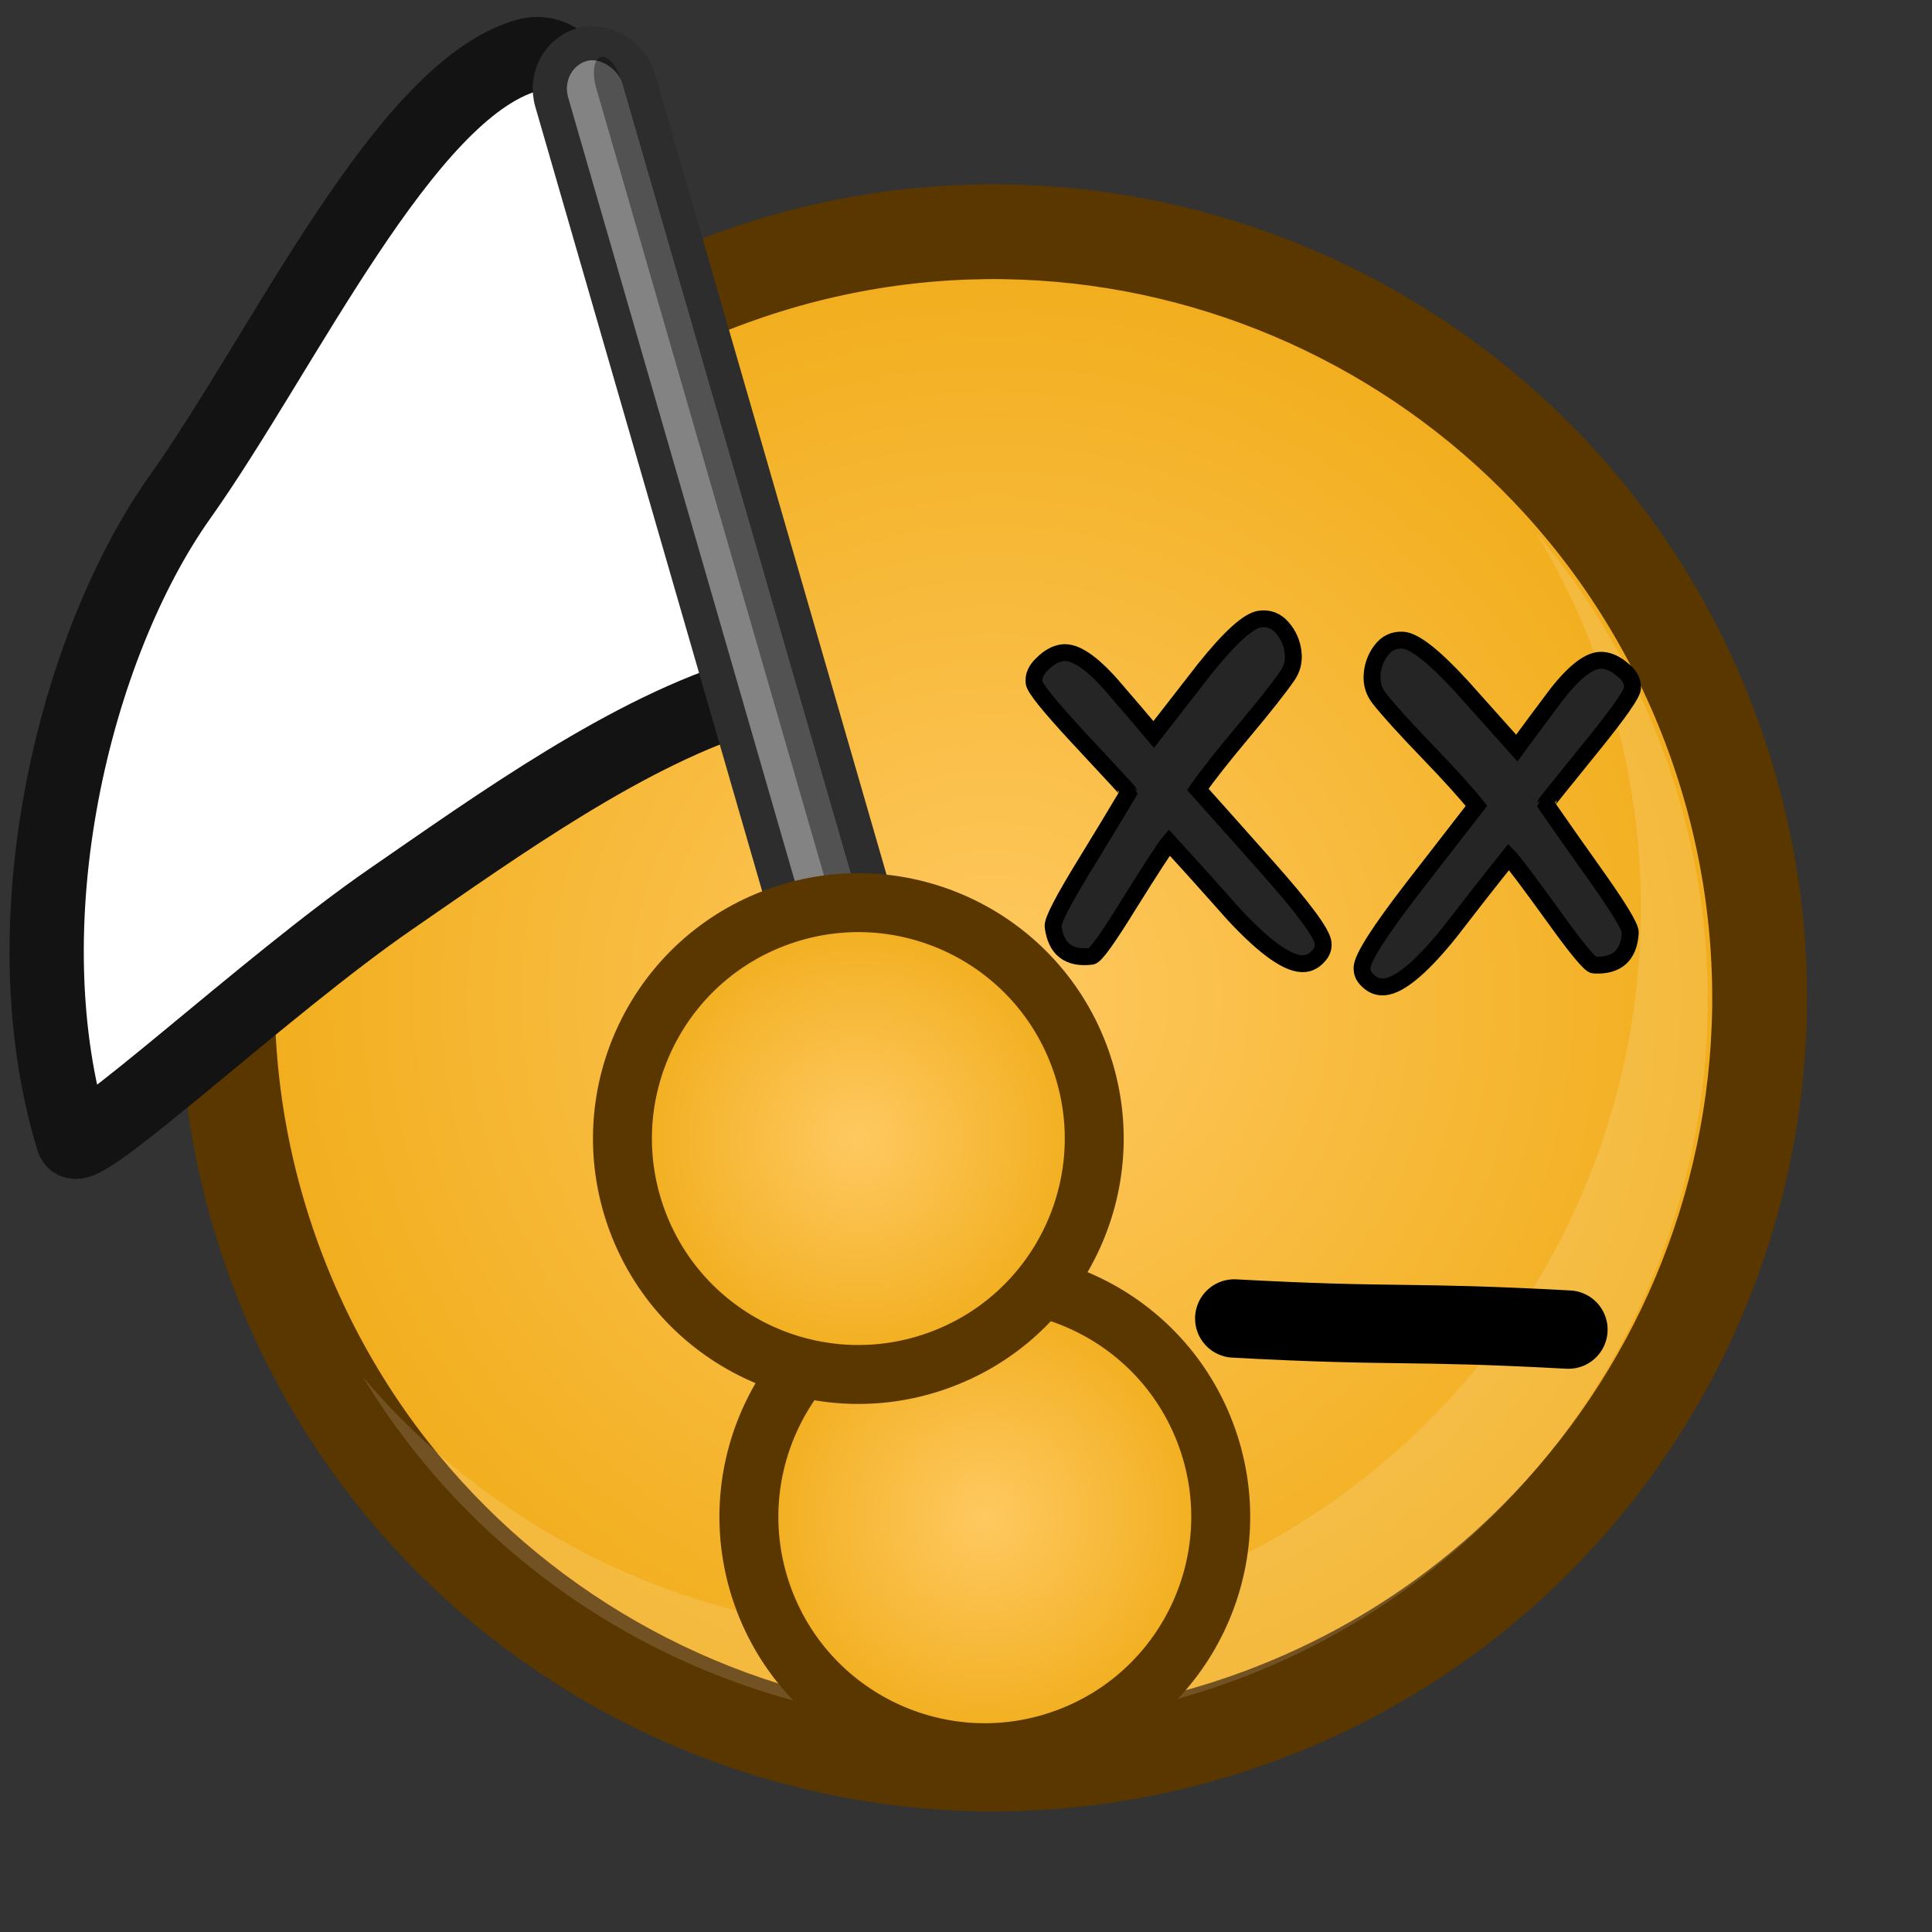 <?xml version="1.0" ?>
<!-- Created with Inkscape (http://www.inkscape.org/) --><svg height="22pt" id="svg1" inkscape:version="0.41" sodipodi:docbase="/home/chromakode/svg/FeltTip4/smilies" sodipodi:docname="whiteflag.svg" sodipodi:version="0.32" width="22pt" xmlns="http://www.w3.org/2000/svg" xmlns:cc="http://web.resource.org/cc/" xmlns:dc="http://purl.org/dc/elements/1.1/" xmlns:inkscape="http://www.inkscape.org/namespaces/inkscape" xmlns:rdf="http://www.w3.org/1999/02/22-rdf-syntax-ns#" xmlns:sodipodi="http://inkscape.sourceforge.net/DTD/sodipodi-0.dtd" xmlns:svg="http://www.w3.org/2000/svg" xmlns:xlink="http://www.w3.org/1999/xlink">
  <rect width="100%" height="100%" fill="#333333" stroke="none"/>
  <defs id="defs3">
    <radialGradient cx="933.287" cy="598.405" fx="933.287" fy="598.405" gradientTransform="matrix(1.574819e-2,0,0,1.574819e-2,-1.69,7.74)" gradientUnits="userSpaceOnUse" id="radialGradient5108" inkscape:collect="always" r="239.587" xlink:href="#linearGradient1972"/>
    <linearGradient id="linearGradient6497">
      <stop id="stop6499" offset="0" style="stop-color:#000000;stop-opacity:1;"/>
      <stop id="stop6503" offset="0.72" style="stop-color:#000000;stop-opacity:0.498;"/>
      <stop id="stop6501" offset="1" style="stop-color:#000000;stop-opacity:0;"/>
    </linearGradient>
    <linearGradient id="linearGradient2064">
      <stop id="stop2065" offset="0" style="stop-color:#000000;stop-opacity:1;"/>
      <stop id="stop2066" offset="1" style="stop-color:#000000;stop-opacity:0;"/>
    </linearGradient>
    <radialGradient cx="912.5" cy="575" fx="698.026" fy="268.221" gradientTransform="matrix(4.797469e-2,0,0,4.797475e-2,-28.723,-14.929)" gradientUnits="userSpaceOnUse" id="radialGradient2047" inkscape:collect="always" r="231.162" xlink:href="#linearGradient889"/>
    <linearGradient id="linearGradient1972">
      <stop id="stop1973" offset="0" style="stop-color:#ffc961;stop-opacity:1;"/>
      <stop id="stop1974" offset="1" style="stop-color:#f0ab16;stop-opacity:1;"/>
    </linearGradient>
    <radialGradient cx="933.287" cy="598.405" fx="933.287" fy="598.405" gradientTransform="matrix(4.797473e-2,0,0,4.797478e-2,-28.723,-14.929)" gradientUnits="userSpaceOnUse" id="radialGradient1971" inkscape:collect="always" r="239.587" xlink:href="#linearGradient1972"/>
    <linearGradient id="linearGradient889">
      <stop id="stop890" offset="0" style="stop-color:#ffffff;stop-opacity:1;"/>
      <stop id="stop891" offset="1" style="stop-color:#ffffff;stop-opacity:0;"/>
    </linearGradient>
    <linearGradient id="linearGradient892" spreadMethod="reflect" x1="0.478" x2="0.128" xlink:href="#linearGradient2064" y1="0.523" y2="-0.094"/>
    <radialGradient cx="0.5" cy="0.5" fx="0.76" fy="0.758" id="radialGradient893" r="1.484" xlink:href="#linearGradient889"/>
    <radialGradient cx="933.287" cy="598.405" fx="933.287" fy="598.405" gradientUnits="userSpaceOnUse" id="radialGradient8332" inkscape:collect="always" r="239.587" xlink:href="#linearGradient1972"/>
    <radialGradient cx="912.5" cy="575" fx="698.026" fy="268.221" gradientUnits="userSpaceOnUse" id="radialGradient8334" inkscape:collect="always" r="231.162" xlink:href="#linearGradient889"/>
    <radialGradient cx="912.5" cy="575" fx="698.026" fy="268.221" gradientTransform="matrix(5.444628e-2,0,0,5.444633e-2,-36.312,-18.831)" gradientUnits="userSpaceOnUse" id="radialGradient8709" inkscape:collect="always" r="231.162" xlink:href="#linearGradient889"/>
    <radialGradient cx="933.287" cy="598.405" fx="933.287" fy="598.405" gradientTransform="matrix(5.444628e-2,0,0,5.444634e-2,-36.312,-18.831)" gradientUnits="userSpaceOnUse" id="radialGradient8711" inkscape:collect="always" r="239.587" xlink:href="#linearGradient1972"/>
    <radialGradient cx="28.025" cy="7.377" fx="28.025" fy="7.377" gradientTransform="matrix(0.904,0,0,1.106,-0.442,2.121)" gradientUnits="userSpaceOnUse" id="radialGradient6495" inkscape:collect="always" r="16.223" xlink:href="#linearGradient6497"/>
    <radialGradient cx="933.287" cy="598.405" fx="933.287" fy="598.405" gradientTransform="matrix(1.033071e-2,-1.695569e-3,-1.495343e-3,1.589766e-2,-4.453,0.239)" gradientUnits="userSpaceOnUse" id="radialGradient6958" inkscape:collect="always" r="239.587" xlink:href="#linearGradient1972"/>
    <radialGradient cx="933.287" cy="598.405" fx="933.287" fy="598.405" gradientTransform="matrix(1.574819e-2,0,0,1.574819e-2,0.226,13.471)" gradientUnits="userSpaceOnUse" id="radialGradient6962" inkscape:collect="always" r="239.587" xlink:href="#linearGradient1972"/>
    <radialGradient cx="912.5" cy="575" fx="698.026" fy="268.221" gradientTransform="matrix(4.797469e-2,0,0,4.797475e-2,-28.723,-14.929)" gradientUnits="userSpaceOnUse" id="radialGradient4224" inkscape:collect="always" r="231.162" xlink:href="#linearGradient889"/>
    <radialGradient cx="933.287" cy="598.405" fx="933.287" fy="598.405" gradientTransform="matrix(4.797473e-2,0,0,4.797478e-2,-28.723,-14.929)" gradientUnits="userSpaceOnUse" id="radialGradient4234" inkscape:collect="always" r="239.587" xlink:href="#linearGradient1972"/>
    <radialGradient cx="912.5" cy="575" fx="698.026" fy="268.221" gradientTransform="matrix(4.797469e-2,0,0,4.797475e-2,-28.723,-14.929)" gradientUnits="userSpaceOnUse" id="radialGradient4236" inkscape:collect="always" r="231.162" xlink:href="#linearGradient889"/>
    <radialGradient cx="933.287" cy="598.405" fx="933.287" fy="598.405" gradientTransform="matrix(4.797473e-2,0,0,4.797478e-2,-28.723,-14.929)" gradientUnits="userSpaceOnUse" id="radialGradient4334" inkscape:collect="always" r="239.587" xlink:href="#linearGradient1972"/>
    <radialGradient cx="912.5" cy="575" fx="698.026" fy="268.221" gradientTransform="matrix(4.797469e-2,0,0,4.797475e-2,-28.723,-14.929)" gradientUnits="userSpaceOnUse" id="radialGradient4336" inkscape:collect="always" r="231.162" xlink:href="#linearGradient889"/>
    <radialGradient cx="933.287" cy="598.405" fx="933.287" fy="598.405" gradientTransform="matrix(1.574819e-2,0,0,1.574819e-2,0.226,13.471)" gradientUnits="userSpaceOnUse" id="radialGradient4338" inkscape:collect="always" r="239.587" xlink:href="#linearGradient1972"/>
    <radialGradient cx="933.287" cy="598.405" fx="933.287" fy="598.405" gradientTransform="matrix(1.574819e-2,0,0,1.574819e-2,-1.69,7.74)" gradientUnits="userSpaceOnUse" id="radialGradient4340" inkscape:collect="always" r="239.587" xlink:href="#linearGradient1972"/>
  </defs>
  <sodipodi:namedview bordercolor="#666666" borderopacity="1.0" gridspacingx="1pt" gridspacingy="1pt" id="base" inkscape:current-layer="g8338" inkscape:cx="13.888672" inkscape:cy="7.5483704" inkscape:grid-bbox="false" inkscape:guide-bbox="true" inkscape:pageopacity="0.0" inkscape:pageshadow="2" inkscape:window-height="541" inkscape:window-width="702" inkscape:window-x="199" inkscape:window-y="431" inkscape:zoom="1.0000000" pagecolor="#ffffff" showborder="true" showgrid="false" showguides="true" snaptogrid="false" vertgrid="false"/>
  <g id="g8338">
    <g id="g4319" transform="matrix(1.002,0,0,1.002,-1.098828e-3,8.837504e-2)">
      <g id="g4226" transform="matrix(1.066,0,0,1.066,-2.056,0.343)">
        <path d="M 26.324,10.173 C 24.333,4.5 18.119,1.515 12.445,3.507 C 6.772,5.498 3.787,11.712 5.779,17.386 C 7.77,23.059 13.984,26.044 19.658,24.052 C 25.331,22.06 28.316,15.847 26.324,10.173 z " id="path8324" style="fill:url(#radialGradient4334);fill-opacity:1;fill-rule:evenodd;stroke:#5b3700;stroke-width:1.347;stroke-miterlimit:4"/>
        <path d="M 22.917,9.896 C 21.393,5.554 16.637,3.269 12.294,4.794 C 7.952,6.318 5.667,11.074 7.191,15.417 C 8.716,19.759 13.472,22.044 17.815,20.52 C 22.157,18.995 24.442,14.239 22.917,9.896 z " id="path8326" style="opacity:0.5;fill:url(#radialGradient4336);fill-opacity:1;fill-rule:evenodd;stroke:none;stroke-width:1.238;stroke-opacity:1"/>
        <path d="M 15.76,24.125 C 16.936,24.141 18.135,23.954 19.31,23.542 C 24.68,21.657 27.505,15.776 25.62,10.406 C 25.189,9.178 24.547,8.085 23.752,7.149 C 24.118,7.751 24.427,8.399 24.67,9.09 C 26.555,14.46 23.731,20.343 18.361,22.228 C 14.218,23.682 9.772,22.331 7.09,19.172 C 8.942,22.227 12.25,24.078 15.76,24.125 z " id="path8328" style="font-size:12;font-style:normal;font-variant:normal;font-weight:100;font-stretch:ultra-condensed;opacity:0.382;color:#000000;fill:#ffffff;fill-opacity:0.368;fill-rule:evenodd;stroke:none;stroke-width:1.238;stroke-linecap:butt;stroke-linejoin:miter;stroke-miterlimit:4;stroke-dashoffset:0;stroke-opacity:1;marker:none;marker-start:none;marker-mid:none;marker-end:none;font-family:Bitstream Vera Sans;letter-spacing:0;text-anchor:start;writing-mode:lr-tb"/>
        <path d="M 19.474,18.337 C 21.794,18.463 21.904,18.369 24.224,18.495" id="path8763" sodipodi:nodetypes="cc" style="fill:none;fill-opacity:0.75;fill-rule:evenodd;stroke:#000000;stroke-width:1.114;stroke-linecap:round;stroke-linejoin:miter;stroke-miterlimit:4;stroke-opacity:1"/>
        <path d="M 20.31,8.865 C 20.325,8.985 20.3,9.095 20.233,9.195 C 20.109,9.375 19.899,9.641 19.602,9.995 C 19.306,10.349 19.09,10.622 18.956,10.816 C 19.289,11.188 19.618,11.558 19.944,11.925 C 20.455,12.5 20.719,12.857 20.736,12.995 C 20.745,13.067 20.722,13.131 20.669,13.186 C 20.615,13.247 20.553,13.283 20.481,13.292 C 20.265,13.319 19.929,13.087 19.471,12.596 C 19.166,12.251 18.859,11.909 18.548,11.57 C 18.49,11.638 18.296,11.937 17.966,12.465 C 17.673,12.94 17.499,13.181 17.445,13.188 C 17.121,13.228 16.939,13.087 16.899,12.763 C 16.889,12.685 17.048,12.379 17.377,11.845 C 17.58,11.515 17.779,11.185 17.975,10.856 C 17.974,10.85 17.728,10.583 17.235,10.054 C 16.841,9.628 16.639,9.377 16.629,9.299 C 16.617,9.203 16.658,9.113 16.751,9.028 C 16.843,8.937 16.937,8.886 17.033,8.874 C 17.207,8.852 17.439,9.006 17.73,9.335 C 17.929,9.565 18.129,9.799 18.329,10.036 C 18.57,9.726 18.811,9.415 19.053,9.105 C 19.416,8.652 19.679,8.415 19.84,8.395 C 19.966,8.379 20.072,8.42 20.157,8.519 C 20.243,8.618 20.294,8.734 20.31,8.865 z " id="path7119" style="font-size:12;font-style:normal;font-variant:normal;font-weight:100;font-stretch:ultra-condensed;color:#000000;fill:#252525;fill-opacity:1;fill-rule:evenodd;stroke:#000000;stroke-width:0.24;stroke-linecap:round;stroke-linejoin:miter;stroke-miterlimit:4;stroke-dashoffset:0;stroke-opacity:1;marker:none;marker-start:none;marker-mid:none;marker-end:none;font-family:Bitstream Vera Sans;letter-spacing:0;text-anchor:start;writing-mode:lr-tb"/>
        <path d="M 21.433,9.197 C 21.426,9.317 21.46,9.425 21.533,9.52 C 21.668,9.691 21.896,9.943 22.216,10.275 C 22.537,10.608 22.77,10.866 22.917,11.05 C 22.611,11.444 22.307,11.836 22.007,12.224 C 21.537,12.833 21.299,13.207 21.291,13.346 C 21.287,13.418 21.313,13.48 21.371,13.532 C 21.428,13.589 21.493,13.62 21.566,13.624 C 21.783,13.637 22.103,13.382 22.525,12.861 C 22.806,12.496 23.089,12.134 23.376,11.775 C 23.439,11.839 23.653,12.123 24.018,12.628 C 24.343,13.081 24.533,13.31 24.587,13.313 C 24.913,13.331 25.085,13.178 25.103,12.852 C 25.108,12.773 24.928,12.479 24.563,11.968 C 24.339,11.653 24.117,11.338 23.899,11.023 C 23.899,11.017 24.127,10.734 24.582,10.172 C 24.946,9.721 25.131,9.456 25.135,9.377 C 25.14,9.281 25.094,9.194 24.995,9.116 C 24.897,9.031 24.8,8.987 24.703,8.981 C 24.529,8.971 24.307,9.14 24.04,9.488 C 23.857,9.732 23.673,9.979 23.49,10.229 C 23.228,9.936 22.966,9.643 22.704,9.35 C 22.311,8.922 22.032,8.704 21.87,8.695 C 21.743,8.688 21.64,8.736 21.562,8.841 C 21.483,8.945 21.44,9.064 21.433,9.197 z " id="path7120" style="font-size:12;font-style:normal;font-variant:normal;font-weight:100;font-stretch:ultra-condensed;color:#000000;fill:#252525;fill-opacity:1;fill-rule:evenodd;stroke:#000000;stroke-width:0.24;stroke-linecap:round;stroke-linejoin:miter;stroke-miterlimit:4;stroke-dashoffset:0;stroke-opacity:1;marker:none;marker-start:none;marker-mid:none;marker-end:none;font-family:Bitstream Vera Sans;letter-spacing:0;text-anchor:start;writing-mode:lr-tb"/>
      </g>
      <g id="g4201" transform="matrix(0.491,-0.142,0.142,0.491,-337.95,-433.379)">
        <path d="M 414.19,1003.966 C 410.411,1003.966 404.856,1010.362 400.679,1013.687 C 396.442,1017.06 392.223,1024.421 392.345,1031.123 C 392.356,1031.74 399.134,1028.282 403.384,1026.868 C 406.969,1025.674 411.607,1024.009 415.385,1024.009 L 415.302,1005.078 C 415.302,1004.462 414.806,1003.966 414.19,1003.966 z " id="rect2235" sodipodi:nodetypes="czssscs" style="color:#000000;fill:#ffffff;fill-opacity:1;fill-rule:evenodd;stroke:#131313;stroke-width:2.201;stroke-linecap:butt;stroke-linejoin:miter;stroke-miterlimit:4;stroke-dashoffset:0;stroke-opacity:1;marker:none;marker-start:none;marker-mid:none;marker-end:none;visibility:visible;display:inline;overflow:visible"/>
        <rect height="42.929" id="rect2233" ry="1.391" style="color:#000000;fill:#838383;fill-opacity:1;fill-rule:evenodd;stroke:#2d2d2d;stroke-width:1.012;stroke-linecap:butt;stroke-linejoin:miter;stroke-miterlimit:4;stroke-dashoffset:0;stroke-opacity:1;marker:none;marker-start:none;marker-mid:none;marker-end:none;visibility:visible;display:inline;overflow:visible" width="2.666" x="414.522" y="1004.111"/>
        <path d="M 416.292,1004.622 C 416.078,1004.622 415.905,1004.976 415.905,1005.486 L 415.905,1045.654 C 415.905,1046.164 416.078,1046.518 416.292,1046.518 C 416.506,1046.518 416.68,1046.164 416.68,1045.654 L 416.68,1005.486 C 416.68,1004.976 416.506,1004.621 416.292,1004.622 z " id="rect3763" style="color:#000000;fill:#000000;fill-opacity:0.376;fill-rule:evenodd;stroke:none;stroke-width:0.805;stroke-linecap:butt;stroke-linejoin:miter;stroke-miterlimit:4;stroke-dashoffset:0;stroke-opacity:1;marker:none;marker-start:none;marker-mid:none;marker-end:none;visibility:visible;display:inline;overflow:visible"/>
      </g>
      <path d="M 18.296,21.711 C 17.642,19.849 15.602,18.869 13.74,19.523 C 11.877,20.177 10.898,22.216 11.551,24.079 C 12.205,25.941 14.245,26.921 16.107,26.267 C 17.97,25.613 18.949,23.574 18.296,21.711 z " id="path6960" style="fill:url(#radialGradient4338);fill-opacity:1;fill-rule:evenodd;stroke:#5b3700;stroke-width:0.893;stroke-miterlimit:4"/>
      <path d="M 16.379,15.98 C 15.726,14.118 13.686,13.138 11.824,13.792 C 9.961,14.445 8.982,16.485 9.635,18.347 C 10.289,20.21 12.329,21.19 14.191,20.536 C 16.053,19.882 17.033,17.842 16.379,15.98 z " id="path5107" style="fill:url(#radialGradient4340);fill-opacity:1;fill-rule:evenodd;stroke:#5b3700;stroke-width:0.893;stroke-miterlimit:4"/>
    </g>
  </g>
</svg>